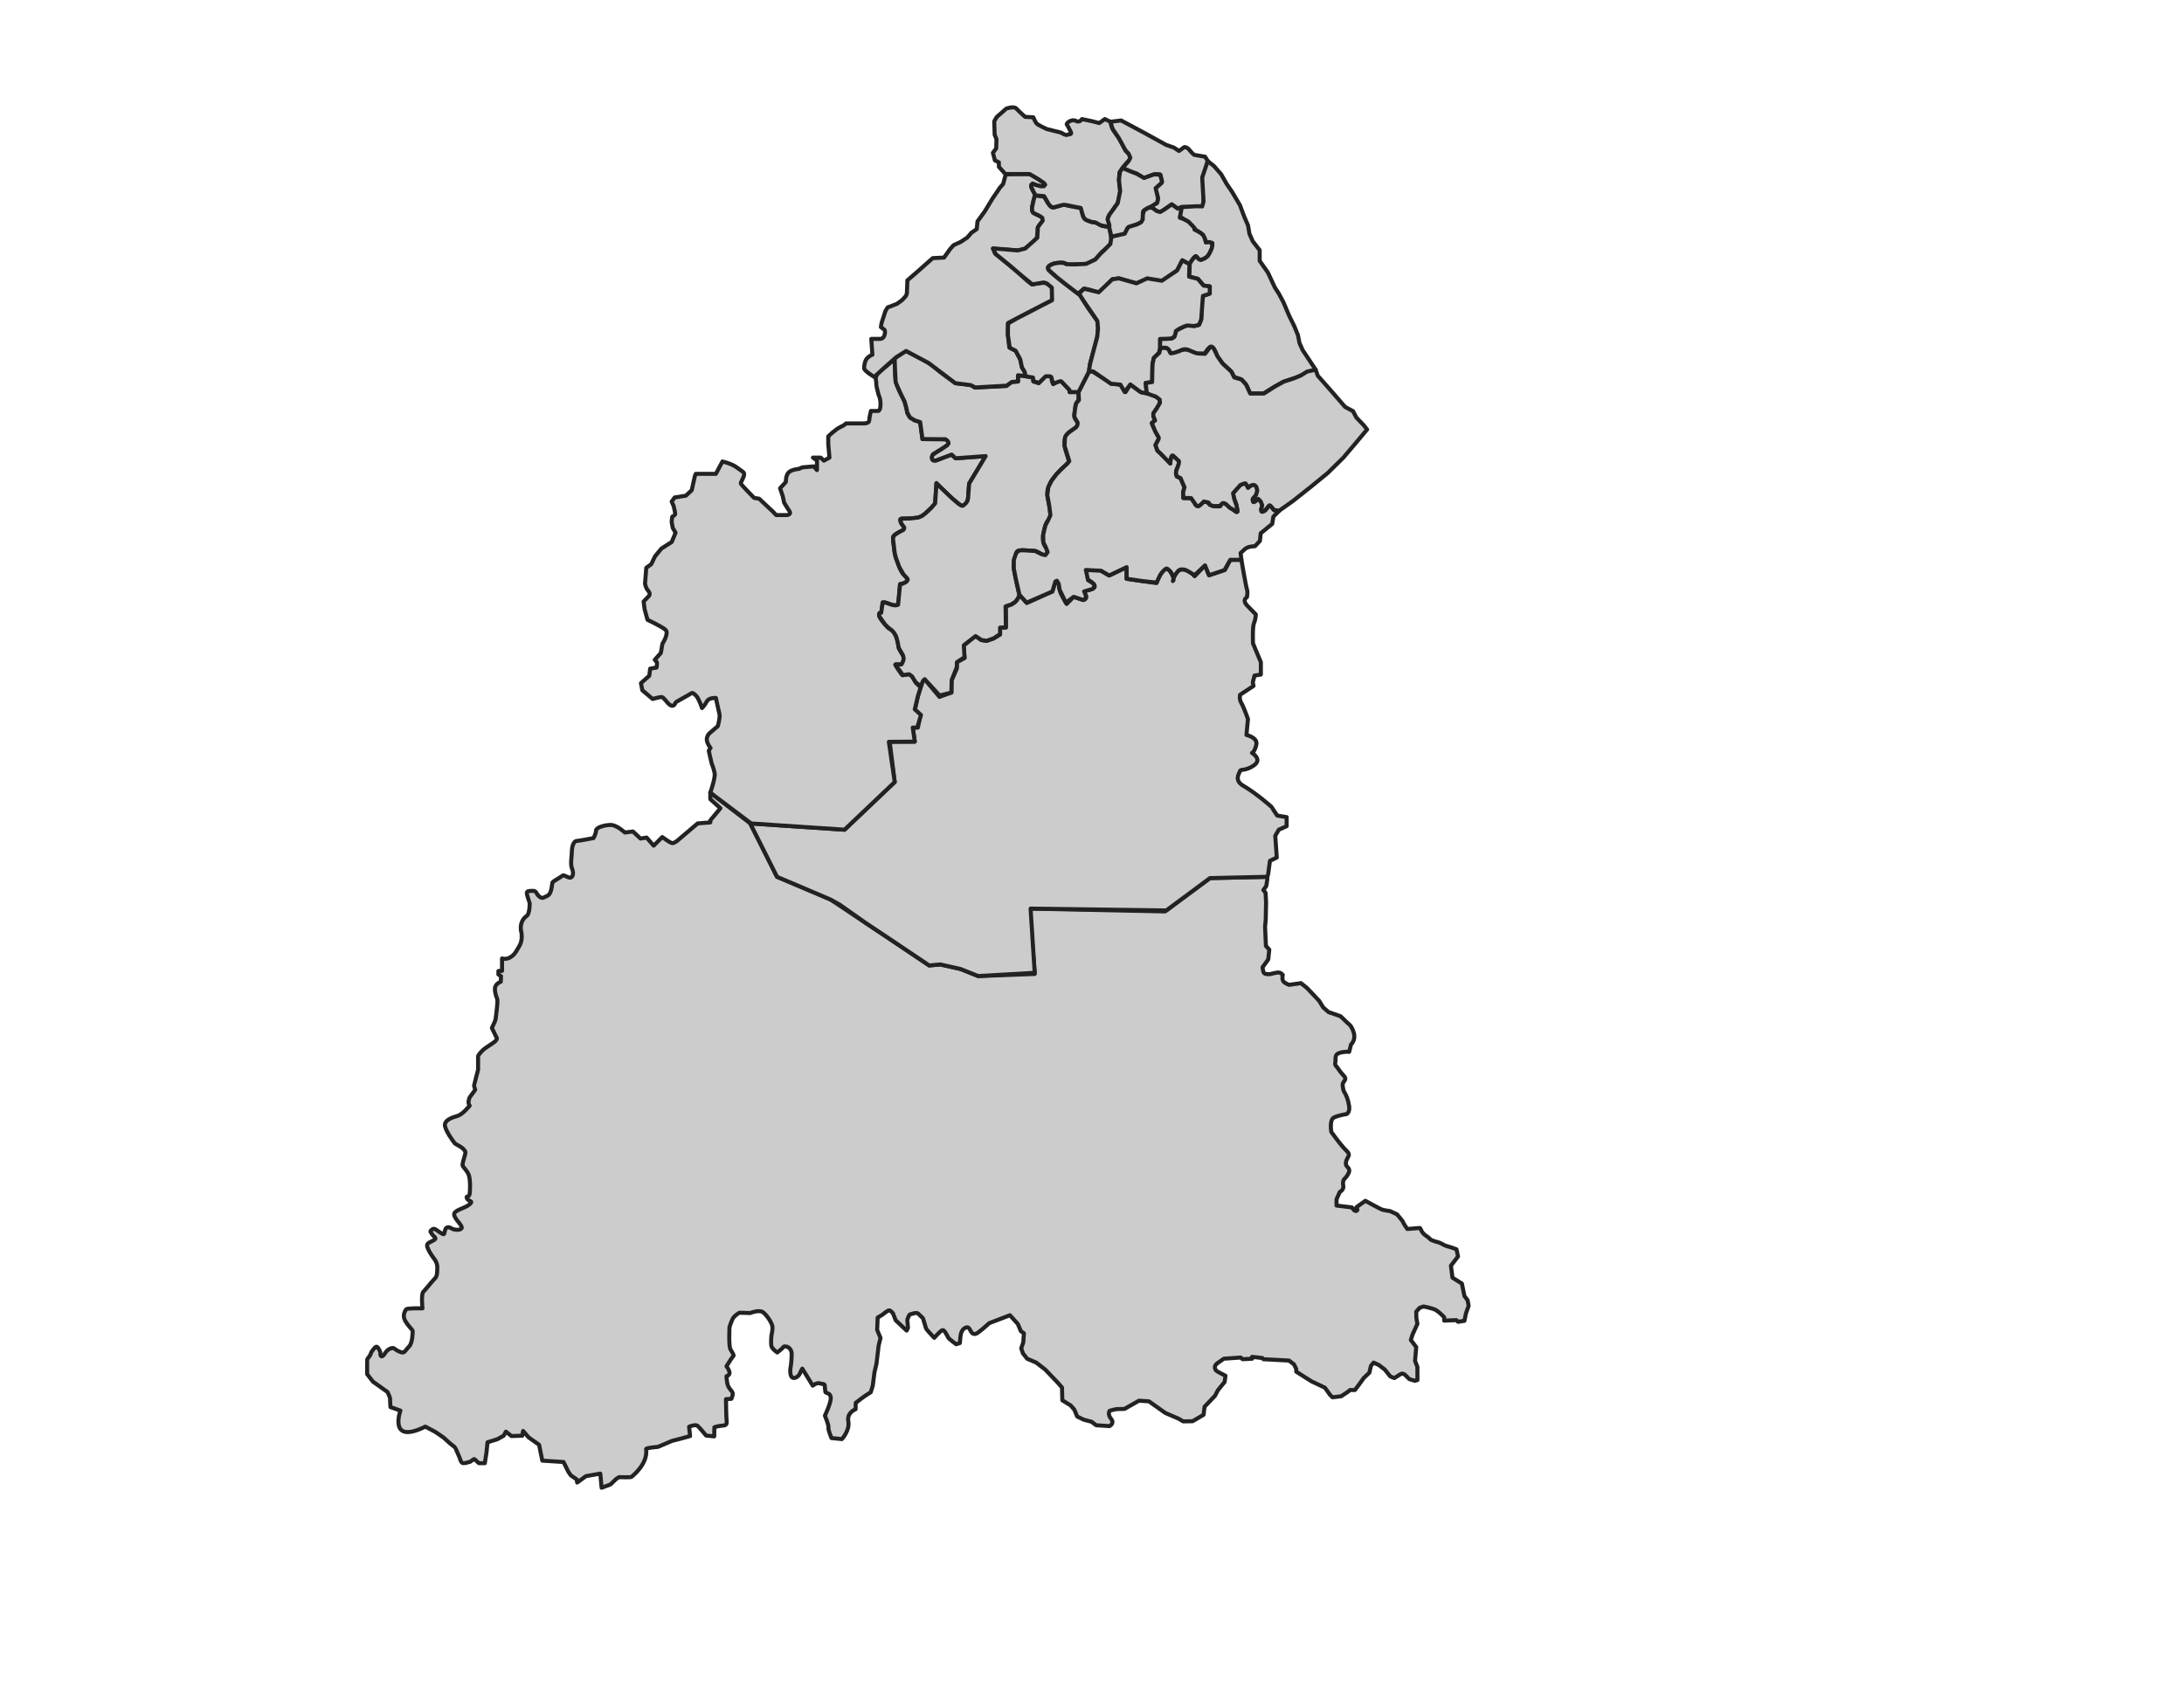<svg height="420" version="1.1" width="540" xmlns="http://www.w3.org/2000/svg" xmlns:xlink="http://www.w3.org/1999/xlink" style="overflow: hidden; position: relative; left: -0.6px; top: 0.8px;">
  <desc style="-webkit-tap-highlight-color: rgba(0, 0, 0, 0);">Created with Raphaël 2.2.0</desc>
  <defs style="-webkit-tap-highlight-color: rgba(0, 0, 0, 0);"></defs>
  <path
    fill="#cccccc"
    stroke="#222222"
    d="M313.354,216.828L299.17,217.146L288.052,225.388L254.575,224.685L255.851,240.851L241.873,241.373L237.498,239.623L232.498,238.498L229.748,238.748L220.623,232.623L205.248,222.373L192.123,216.826L185.498,203.623L175.625,196V197.625L178.125,199.875L175.625,202.875V203.375L172.5,203.625L167.5,207.875C167.5,207.875,166.75,208.5,166.25,208.5S163.75,207,163.75,207L161.625,209.125L159.875,207.125L158.375,207.375L156.5,205.625L154.5,205.875C154.5,205.875,152.5,204,151,204S147.375,204.625,147.375,205.375S146.75,207.25,146.75,207.25S143.05,207.961,142.564,207.961S141.442,208.857,141.405,210.393C141.368,211.926,140.993,213.684,141.405,214.694C141.817,215.704,141.77,216.639,141.214,216.975C140.658,217.311,139.461,216.225,139.125,216.526C138.789,216.826,136.657,217.985,136.582,218.247S136.432,221.015,135.385,221.5C134.338,221.985,134.114,222.323,133.328,221.688C132.542,221.052,132.692,220.266,131.72,220.303C130.748,220.34,130.262,220.302,130.262,220.865C130.262,221.427,130.972,223.259,130.972,223.371S130.972,225.987,130.262,226.475C129.552,226.961,128.281,228.268,128.953,230.774C128.953,230.774,129.214,232.606,128.467,233.84C127.72,235.074,127.383,235.973,126.261,236.684C125.139,237.393,124.129,237.02,124.129,237.02V240.085L123.232,240.122V240.982L123.867,241.377L123.83,242.777C123.83,242.777,122.409,243.261,122.372,244.46S122.82,246.63,122.97,247.189C123.12,247.75,122.542,252,122.542,252L122.37,252.583L121.625,254.208L122.75,256.542C122.75,256.542,123.167,256.917,122.292,257.625S120.209,258.958,119.459,259.625S118.209,261.125,118.209,261.125V264.541C118.209,264.541,117.209,268.333,117.209,268.458S117.501,269.5,117.501,269.5L116.126,271.375C116.126,271.375,115.501,272.707,116.126,273.416C116.126,273.416,114.418,275.583,113.126,275.958S110.043,276.916,110.001,278.166S112.251,282.583,112.543,282.833S115.376,284.082,115.043,285.291S114.293,287.833,114.376,288.208S115.543,289.541,115.918,290.583S116.293,294.458,116.085,295.375S115.085,295.542,115.46,296.375S117.252,296.875,116.043,297.875S112.126,299.251,112.293,300.417S114.543,303.167,114.126,303.75S112.251,304.167,111.584,303.75S110.208,303.333,110,304.375S109.834,305.375,108.959,304.875S107.417,303.501,106.834,304.042S106.334,304.432,106.834,305.216S108.334,306.166,107.001,306.833S105.084,307.542,106.168,309.5S108.168,311.792,108.126,313.625S107.959,315.75,107.334,316.375S105.251,318.875,104.667,319.458S104.459,323.541,104.459,323.541S100.625,323.457,100.417,323.791S99.417,325.208,100.167,326.583S102.042,328.832,102.042,329.166S102.001,332.124,101.167,332.958S100.167,334.374,99.625,334.458S97.75,333.749,97.458,333.458S95.916,333.511,95.333,334.464S94.25,335.708,94.083,335.125S94.25,334.708,93.791,333.833S93.083,332.875,92.708,333.25S91.708,334.417,91.666,334.792S90.833,336.001,90.791,336.167S90.791,339.833,90.791,339.833L92.208,341.666L95.833,344.25C95.833,344.25,96.5,345.707,96.458,345.916S96.541,347.958,96.541,347.958L99,348.833C99,348.833,95.917,357.376,105.167,352.792L107.709,354.144L109.667,355.5L111.334,357C111.334,357,112.626,357.958,112.626,358.083S113.709,360.542,113.751,360.75S114.001,361.791,114.543,361.833S116.293,361.458,116.293,361.458S117.251,360.708,117.335,360.833S118.418,361.836,118.418,361.836H119.876L120.293,359.125L120.543,356.666L122.96,355.916L124.543,355.041L125.085,354.041L125.668,354.5L126.46,355.125L129.127,355.041L129.335,353.875L130.71,355.458L133.293,357.291L134.085,361.208L139.335,361.542C139.335,361.542,140.418,363.749,140.502,363.916S141.169,364.875,141.169,364.875L142.586,365.833L142.711,366.625L144.878,365.041L148.42,364.416C148.42,364.416,148.628,366.333,148.628,366.625S148.753,367.917,148.753,367.917L150.961,367.083L152.336,365.75L153.044,365.292C153.044,365.292,155.919,365.375,156.086,365.25S160.28,362.048,159.753,358.333C159.711,358.041,162.711,357.791,162.711,357.791L166.128,356.333L168.545,355.708L170.628,355.125L170.378,352.833C170.378,352.833,171.961,352.125,172.503,352.625S174.586,355,174.586,355L176.586,355.208L176.628,352.958C176.628,352.958,177.42,352.666,178.295,352.583S179.795,352.5,179.67,351.5S179.5,346,179.5,346L180.833,345.917C180.833,345.917,181.416,344.749,181.041,344.208S180.374,343.459,180.041,342.792S179.624,340.333,179.624,340.333S180.457,340.126,180.374,339.417S179.624,337.875,179.624,337.875S179.832,337.583,180.249,336.875S181.291,335.375,181.374,335.25S181.124,334.499,180.624,333.708S180.374,328.167,180.374,328.167S180.916,326.375,181.416,325.75S182.833,324.625,182.833,324.625L185.5,324.708C185.5,324.708,187.75,323.749,188.75,324.583S190.792,327.084,190.958,327.917S190.75,330.167,190.75,330.167S190.5,332.376,190.792,333.042S192.167,334.458,192.167,334.458S193.417,333.542,193.667,333.125S195.833,332.958,195.75,335.083S195.5,337.959,195.417,338.542S195.375,340.292,195.917,340.667S197.5,340.375,197.792,339.625S198.375,338.458,198.375,338.458L200.958,342.667C200.958,342.667,201.875,341.874,202.625,342.083S203.917,342.208,203.917,342.583S204.042,343.958,204.084,344.25S205.334,344.375,205.417,345.625S203.959,350.083,203.959,350.083S204.959,352.458,204.834,353S205.584,355.625,205.584,355.625L208.167,355.875C208.167,355.875,210.167,353.708,209.75,351.5S211.542,348.5,211.542,348.5L211.584,346.917C211.584,346.917,212.001,346.583,213.001,345.833S215.293,344.292,215.293,344.292L215.793,342.667L216.21,339.375L216.71,337.25L217.252,332.708L217.71,330.875L216.877,328.875L217.002,325.833L218.169,325.125C218.169,325.125,219.502,324.001,219.877,324.042S220.794,324.792,220.794,324.792L221.461,326.5L224.169,329.042L224.502,328.375C224.502,328.375,224.335,326.667,224.335,326.5S224.752,325.084,225.002,325.042S226.585,324.458,227.002,324.833S228.211,326,228.211,326S228.876,328.209,228.96,328.5S231.002,330.833,231.002,330.833S232.626,328.957,233.085,328.916S234.251,330.416,234.46,330.791S236.419,332.416,236.419,332.416L237.335,332.125C237.335,332.125,237.419,330.291,237.669,329.583S238.252,328.583,238.502,328.458S239.376,327.875,239.835,328.833S240.794,330.292,241.877,329.5S244.586,327.208,244.586,327.208L249.711,325.25L251.669,327.417L252.419,329.208L253.169,329.708L253,332L252.5,333.417L252.916,334.666L253.958,336L256.208,336.958L258.416,338.666L261.416,341.791L262.583,343.125L262.666,346.291L264.708,347.541L265.625,348.583L266.333,350.291L267.958,351.083L269.875,351.583L271.041,352.458L274.333,352.666C274.333,352.666,275.625,351.999,274.75,350.916S274.249,349.125,274.291,348.958S276.083,348.458,276.083,348.458L278.042,348.416L281.625,346.375L284.083,346.541L288.125,349.416L291.417,350.833L292.542,351.5L294.875,351.458L297.583,349.875L297.833,347.875L300.417,345.167L301.125,343.792L302.792,341.75L303,340.208C303,340.208,300.833,339.125,300.708,338.958S299.874,337.875,301.041,337.083S302.583,336,302.583,336L306.75,335.708L307.25,336.125L309.583,336V335.541L312.125,335.833L312.375,336.125L318.708,336.458L319.958,337.416L320.5,338.541V339.208L324.25,341.583L327.583,343.166L328.875,344.958L329.458,345.541L331.583,345.291L333.25,344.208L333.791,343.75H335L336.041,342.375L337.208,340.75L338.583,339.458L338.958,337.791L339.625,336.958L340.958,337.583L342.417,338.708L343.75,340.375L344.75,340.791L346.125,339.916L346.666,339.666L347.291,339.875L348.458,341.041L349.791,341.458L350.458,341.291V338.041L349.875,336.541L350.166,333.125L348.833,331.375L349.25,330.042L350.458,327.375L350.208,326L350.166,324.375L351,323.417L351.958,323.083C351.958,323.083,354.25,323.5,355.083,324S357.083,325.75,357.083,325.75V326.583L360.083,326.458L360.5,326.875L362.083,326.625L362.458,324.792L363.125,322.917L362.875,321.542L362.083,320.5L361.458,317.417L359.125,315.958L358.75,313L360.5,310.708L360.125,308.958C360.125,308.958,358.916,308.458,357.916,308.208S356.292,307.376,355.875,307.292S354.041,306.749,353.791,306.583S353.375,306.083,352.75,305.708S351.582,304.667,351.541,304.5S351.083,303.667,351.083,303.667L347.958,303.917C347.958,303.917,346.958,302.501,346.958,302.292S345.417,300.292,345.417,300.292L343.708,299.5C343.708,299.5,342.166,299.292,341.708,299.125S337.583,296.958,337.583,296.958L335.375,298.542L335.625,299.166C335.625,299.166,335.584,299.5,335.167,299.458S334.25,298.583,334.25,298.583L330.458,298.125V296.583L331.25,294.791C331.25,294.791,332.333,294.25,332.125,293.208S332.292,291.666,332.292,291.666S332.958,291.042,333.375,290.25S333.624,289.042,333.083,288.5S332.749,287.082,333.291,286.166S333.334,285.042,332.25,283.875S329.166,279.916,329.166,279.916S328.666,276.958,329.791,276.375S332.958,275.5,332.958,275.5S333.791,275.083,333.583,273.583S332.917,270.958,332.5,270.25S332.167,269.626,332,268.667S332.458,267.417,332.625,266.875S331.874,265.791,331.083,264.583S330.001,263.584,330.167,262.667S329.874,260.792,331.208,260.375S333.583,260.125,333.583,260.125L334.041,258.292C334.041,258.292,335.291,257.249,334.708,255.333S333.334,253.166,333.042,252.833S331.417,251.291,331.417,251.291L328.5,250.291L327.167,249.125L326.167,247.5L324.792,246.041L323.167,244.333L321.667,243.125L318.75,243.541C318.75,243.541,317.749,243.208,317.333,242.708S317.167,241.083,317.167,241.083S316.624,240.375,315.833,240.5S314.25,240.834,314.125,240.875S312.834,241,312.542,240.625S312.167,239.208,312.167,239.208L313.583,237.25L313.833,234.833L313,233.917L312.791,229.167L312.958,227.417L313.041,223.083L312.916,220.792L312.375,220.083L313.083,219.125L313.333,217.542L313.354,216.828Z"
    stroke-width="1"
    stroke-linejoin="round"
    style="-webkit-tap-highlight-color: rgba(0, 0, 0, 0); stroke-linejoin: round;"></path>
  <path
    fill="#cccccc"
    stroke="#222222"
    d="M185.5,203.625L208.816,205.178L221.221,193.397L219.971,183.402H226.178L225.682,179.921H226.949L227.557,176.886L226.177,175.636L226.948,172.157L228.092,168.498L228.627,167.962L232.286,172.335L235.23,171.264V168.341L236.562,165.376V163.77L238.497,162.741L238.168,159.694L240.557,157.676L241.215,157.305L242.574,158.252L243.849,158.499L245.578,157.922L247.266,156.934V155.205H248.706V149.893C248.706,149.893,250.889,149.605,251.671,147.957S252,147.01,252,147.01L253.895,149.11L260.196,146.269L260.936,143.798C260.936,143.798,261.678,143.016,261.801,144.704S262.706,147.545,262.871,147.874S263.734,149.356,263.734,149.356L265.463,147.585L267.812,148.367C267.812,148.367,268.921,148.161,268.47,147.296C268.017,146.431,268.017,146.061,268.017,146.061S272.052,145.856,270.2,144.208S268.842,144.166,268.842,144.166L268.471,140.955H271.934L274.247,142.311L278.56,140.248V143.123L285.935,144.186C285.935,144.186,287.748,139.061,289.248,141.186S289.998,143.686,289.998,143.686S290.561,140.811,292.311,140.811S295.374,142.499,295.374,142.499L297.937,139.811L298.937,142.249L302.875,140.936L304.188,138.436H306.938C306.938,138.436,308.063,145.061,308.313,145.749S308.313,147.687,308.313,147.687S306.973,148.312,308.424,149.812S310.5,151.937,310.5,151.937S310.5,153.062,310.062,154.062C309.624,155.062,309.812,159.125,309.812,159.125L311.75,163.75V166.813L310.187,167.063L309.749,168.751L309.937,169.626L306.624,171.809C306.624,171.809,306.311,172.814,306.937,173.876C307.562,174.938,308.562,177.814,308.562,177.814L308.187,181.752C308.187,181.752,311.062,182.377,310.625,184.19S309.562,186.19,309.562,186.19S312.187,187.753,310.062,189.253S306.749,190.128,306.624,190.628S304.936,192.941,307.499,194.378S314.499,199.503,314.562,199.753C314.625,200.003,315.812,201.691,315.812,201.691L318.125,202.066V204.316L316.187,205.181L315.312,206.691L315.687,212.066L314,212.875L313.562,216.125L313.353,216.828L299.168,217.146L288.375,225.148L254.813,224.691L255.828,240.566L241.873,241.375L237.498,239.625L232.498,238.5L229.748,238.75L221.432,233.168L214.082,228.266L207.525,223.655L205.384,222.467L196.308,218.599L192.122,216.829L188.791,210.19L186.042,204.711L185.5,203.625Z"
    stroke-width="1"
    stroke-linejoin="round"
    style="-webkit-tap-highlight-color: rgba(0, 0, 0, 0); stroke-linejoin: round;"></path>
  <path
    fill="#cccccc"
    stroke="#222222"
    d="M175.625,196C175.625,196,176.914,192.393,176.694,191.206C176.474,190.019,176.08,189.185,175.948,188.747C175.816,188.309,175.245,185.63,175.245,185.63L175.684,184.972C175.684,184.972,174.85,183.962,174.762,182.996C174.674,182.03,175.421,181.328,175.421,181.328L177.484,179.572C177.484,179.572,178.099,177.421,177.88,176.543C177.661,175.665,177.002,172.591,177.002,172.591S175.231,172.503,174.755,173.469C174.279,174.435,173.577,175.094,173.577,175.094S172.787,172.723,172.128,172.065C171.469,171.407,171.206,171.231,170.855,171.494C170.504,171.757,167.123,173.557,167.035,173.733C166.947,173.909,166.64,174.919,165.762,174.392C164.884,173.865,164.137,172.372,163.567,172.372C162.997,172.372,161.372,172.855,161.372,172.855L158.826,170.704L158.474,168.948L160.538,167.104L160.757,165.348L162.338,165.084C162.338,165.084,162.601,163.811,162.294,163.591C161.987,163.371,161.899,163.152,161.899,163.152L163.392,161.484L163.787,159.201C163.787,159.201,165.499,156.566,164.534,155.732C163.569,154.898,160.099,153.274,160.099,153.274L159.397,150.727L159.133,148.751L160.231,147.609C160.231,147.609,161.065,146.995,160.319,146.16S159.485,144.316,159.485,144.316L159.793,140.408L161.022,139.53L161.944,137.598L163.525,135.666L166.071,134.041L167.037,131.758L166.335,130.529L166.071,129.08C166.071,129.08,166.159,127.675,166.291,127.675S166.949,127.367,166.949,127.06S166.554,125.128,166.554,125.128L166.071,124.03L166.818,123.02L169.584,122.581L171.033,121.22L171.779,117.839L172.022,117.183H173.861H175.455H177L178.625,114.123C178.625,114.123,180.958,114.623,182.333,115.706S184.125,116.706,183.958,117.539S183.083,119.289,183.166,119.581S186.458,123.123,186.458,123.123L187.708,123.331L188.416,123.998L191.083,126.498L191.916,127.373H194.666C194.666,127.373,195.749,127.165,195.208,126.415S193.875,124.29,193.875,124.29L193.542,122.707L192.875,120.749L194.292,119.207C194.292,119.207,194.25,117.374,195.125,116.707S197.5,115.957,197.5,115.957L198.375,115.582L201.208,115.332L202,116.25V113.875L201,113.167H202.917L203.709,113.917L205.084,113.167L204.792,109.792V107.917C204.792,107.917,206.5,106.209,207.75,105.625S209.167,104.708,209.167,104.708H213.667C213.667,104.708,214.917,104.708,214.917,104S215.334,101.625,215.334,101.625H217.167C217.167,101.625,217.709,101.542,217.709,99.958S217.251,97.708,217.251,97.708S216.626,95.375,216.668,95.083S216.501,93.375,216.501,93.375L217.001,92.292L221.209,88.834C221.209,88.834,221.376,94.126,221.459,94.459S222.334,96.626,222.334,96.626L223.667,99.293C223.667,99.293,224.334,101.626,224.292,101.876S225,103.25,225,103.25L226.18,103.958L227.5,104.291L228.083,108.583L233.833,108.625C233.833,108.625,235.083,109.417,234.25,110.083S230.708,112.333,230.708,112.333L230.458,112.875C230.458,112.875,230.083,114.5,232,113.667S235.292,112.417,235.292,112.417L236.292,113.334L243.708,112.792L239.625,119.584L239.334,123.459C239.334,123.459,238.875,125.167,237.875,125.084S231.542,119.459,231.542,119.459L231.209,124.584C231.209,124.584,228.916,127.167,227.625,127.792S222.75,128.167,222.667,128.292S222.459,128.959,223.042,129.709S224,130.792,222.917,131.292S220.792,132.417,220.792,132.959S221.167,137.209,221.5,137.917S222.417,140.917,223.25,141.875S224.917,143.292,223.958,143.958S222.541,144.25,222.541,144.458S222.124,149.5,222.124,149.5S221.582,150.042,220.082,149.417S218.249,148.959,218.249,148.959L217.957,151.542C217.957,151.542,216.915,151.459,217.54,152.667S219.456,155.042,219.623,155.292S220.79,155.584,221.456,157.167S222.164,159.917,222.206,160.209S223.373,162.209,223.373,162.209S223.581,163.834,223.081,164.209S221.331,164.126,221.373,164.376S222.956,166.876,223.081,166.959S224.456,166.542,224.998,166.792S226.082,168.25,226.415,168.75S227.644,169.924,227.644,169.924L226.947,172.156L226.176,175.403L227.713,176.807L226.788,179.92H225.68L226.176,183.401L219.769,183.449L221.219,193.396L208.814,205.176L185.739,203.64L177.327,197.314L175.625,196Z"
    stroke-width="1"
    stroke-linejoin="round"
    style="-webkit-tap-highlight-color: rgba(0, 0, 0, 0); stroke-linejoin: round;"></path>
  <path
    fill="#cccccc"
    stroke="#222222"
    d="M221.238,88.58L223.91,86.739C223.91,86.739,229.551,89.411,231.096,90.837C232.639,92.263,235.786,94.4,235.786,94.4L236.202,94.756L239.943,95.172L241.011,95.825L248.79,95.469L250.037,94.459L251.699,94.34V92.796L255.5,93.212V94.34L256.808,94.756C256.808,94.756,258.234,93.152,258.412,93.093C258.59,93.034,260.016,92.737,260.016,93.568S260.432,94.993,260.432,94.993S261.916,93.865,262.452,94.34C262.987,94.815,264.472,96.478,264.472,96.478V96.953H266.668V98.973C266.668,98.973,265.897,99.686,265.897,100.577C265.897,101.468,265.245,102.893,265.957,103.784C266.669,104.675,266.61,104.794,266.194,105.506S263.758,106.753,263.342,108.297S263.461,111.326,263.461,111.326S264.232,113.701,264.232,113.879C264.232,114.057,264.885,113.761,263.461,115.067S258.354,119.581,259.007,122.847C259.66,126.113,259.66,126.35,259.66,126.529C259.66,126.708,260.017,127.776,259.126,128.726C258.234,129.676,257.938,132.349,257.879,132.586C257.82,132.823,257.76,134.309,258.473,135.2C259.186,136.091,259.245,137.04,258.473,137.278C257.702,137.516,256.692,136.15,255.446,136.209C254.198,136.268,251.764,135.675,251.348,136.565S250.576,139.475,250.634,140.306C250.694,141.137,251.813,146.185,251.813,146.185L252.004,147.01L251.973,147.31L251.645,148.021L251.004,148.847L250.024,149.486L248.84,149.87L248.625,149.969L248.71,155.125L247.27,155.204V156.812L245.723,157.838L243.953,158.464L242.697,158.275L241.216,157.304L238.313,159.572L238.477,162.532L236.6,163.75L236.565,165L235.309,168.173L235.233,171.263L232.334,172L228.628,167.961L228.191,168.399L227.71,169.722L226.417,168.75L225.516,167.28L224.787,166.735L223.258,166.951L221.377,164.375L221.62,164.299L222.883,164.306C222.883,164.306,223.459,163.459,223.418,162.834S223.193,161.925,223.193,161.925L222.211,160.208C222.211,160.208,221.846,157.774,221.398,157.029C220.95,156.284,220.566,155.826,220.173,155.618S218.809,154.395,218.809,154.395L217.466,152.497C217.466,152.497,217.035,151.304,217.878,151.542L218.245,149.028C218.245,149.028,218.62,148.918,219.01,149.036C219.4,149.154,220.506,149.568,220.506,149.568L221.394,149.715L222.054,149.553L222.541,144.541C222.541,144.541,223.812,144.203,224.21,143.747S224.392,143.158,224.235,142.957C224.078,142.756,223.343,141.974,223.343,141.974L222.364,140.246L221.504,137.915L221.235,136.82L220.823,133.438L220.832,132.774L221.234,132.278L222.041,131.736L223.382,131.024C223.382,131.024,223.694,130.638,223.543,130.397C223.392,130.156,222.861,129.439,222.861,129.439L222.606,128.521C222.606,128.521,222.694,128.261,222.943,128.255C223.192,128.249,225.004,128.217,225.004,128.217L227.058,127.984L227.988,127.585L228.761,127.002L230.142,125.717L231.22,124.476L231.538,119.583L233.444,121.37L235.397,123.231L237.028,124.611C237.028,124.611,237.737,125.141,238.004,125.08S239.025,124.305,239.161,123.943C239.298,123.581,239.35,123.286,239.35,123.286L239.627,119.581L243.71,112.789L236.294,113.331L235.294,112.414L231.486,113.845C231.486,113.845,231.048,113.953,230.745,113.822C230.441,113.691,230.539,113.627,230.435,113.267C230.331,112.907,230.661,112.437,230.661,112.437L231.609,111.795L232.773,111.079L234.197,110.122L234.527,109.668C234.527,109.668,234.517,109.236,234.275,109.003C234.034,108.77,233.736,108.621,233.736,108.621L228.085,108.58L227.516,104.383L226.182,103.955L225,103.25L224.311,102.006L224.159,101.134L223.696,99.39L223.424,98.802L222.68,97.315L221.798,95.35L221.46,94.458L221.3,91.437L221.224,89.279L221.238,88.58Z"
    stroke-width="1"
    stroke-linejoin="round"
    style="-webkit-tap-highlight-color: rgba(0, 0, 0, 0); stroke-linejoin: round;"></path>
  <path
    fill="#cccccc"
    stroke="#222222"
    d="M266.667,96.953L268.082,94.176L269.253,91.88H270.145L274.173,94.417L274.688,94.879L277.032,95.113L278.297,96.953L279.469,95.066L282.045,96.953L283.732,97.221C283.732,97.221,285.748,97.924,286.123,98.299S287.059,98.627,286.73,99.657C286.402,100.687,285.326,101.765,285.185,102.515C285.043,103.265,285.701,103.921,285.701,103.921S284.904,104.437,284.81,104.624S285.607,106.404,285.607,106.591S286.637,108.137,286.545,108.418C286.452,108.699,285.701,110.058,285.701,110.058L286.123,111.369L288.561,113.665L289.358,114.508C289.358,114.508,289.403,112.119,290.153,112.728S291.559,114.086,291.559,114.086S291.512,114.882,290.996,115.96S290.996,117.834,290.996,117.834L291.886,118.209L292.87,120.505L292.543,121.675L292.59,123.175H294.511C294.511,123.175,295.307,124.158,295.448,124.533C295.59,124.908,296.106,125.471,296.526,125.002C296.948,124.533,297.417,124.065,297.417,124.065S298.26,123.784,298.963,124.627C299.666,125.47,301.728,125.18,301.728,125.18S301.961,124.392,302.525,124.392C303.088,124.392,304.023,125.517,304.023,125.517L305.291,126.266C305.291,126.266,306.039,127.157,305.898,125.891C305.758,124.625,305.291,123.783,305.291,123.783L304.822,122.05C304.822,122.05,306.367,120.083,306.695,119.942S307.867,119.239,308.148,119.754C308.428,120.269,308.57,120.644,308.57,120.644S309.882,119.285,310.396,119.988C310.912,120.691,311.052,121.675,310.677,122.378S309.505,123.081,309.786,123.924C310.067,124.767,310.768,123.174,311.285,123.549C311.801,123.924,312.129,124.627,312.129,124.814S311.427,126.641,312.129,126.571C312.831,126.501,313.487,125.376,313.487,125.376S314.004,124.438,314.378,125.235C314.752,126.032,315.08,126.172,315.08,126.172L316.392,126.219L314.847,127.764L314.566,129.544L312.223,131.465L311.708,131.886L311.52,133.76L310.3,135.072C310.3,135.072,308.569,135.072,307.819,135.775S306.741,136.759,306.741,136.759L306.942,138.438H304.192L302.757,140.979L298.942,142.251L297.942,139.813L295.356,142.251C295.356,142.251,293.371,140.922,292.843,140.868C292.317,140.814,291.774,140.693,291.304,141.196C290.835,141.699,290.121,142.813,290.121,142.813S289.775,141.648,289.254,141.189S288.604,140.391,288.115,140.756C287.628,141.121,287.045,141.84,286.818,142.262C286.59,142.684,285.982,144.073,285.982,144.073L282.586,143.705L278.565,143.125V140.25L274.252,142.313L272.249,141.139L268.478,140.957L269.023,143.472C269.023,143.472,270.373,144.256,270.521,144.551C270.67,144.846,270.451,145.556,269.943,145.707C269.437,145.858,268.056,146.253,268.056,146.253L268.544,147.453L268.237,148.209L267.817,148.369L265.469,147.587L263.546,149.037L261.991,145.829L261.765,144.369L261.326,143.619L260.939,143.799L260.198,146.27L253.832,149.038L252.068,147.083L251.14,143.062L250.671,140.613V138.44L251.249,136.803L251.812,136.195L252.709,136.072L253.735,136.116L255.006,136.208L255.916,136.252L257.565,137.064L258.469,137.278L259.022,136.532L258.596,135.368L257.989,134.178L257.926,132.287L258.475,129.934L259.122,128.725L259.717,127.402L259.428,125.023L258.949,122.427L259.217,120.458L260.027,118.839L261.216,117.281L262.521,115.934L263.953,114.597L264.381,114.036L263.235,110.307C263.235,110.307,263.246,109.371,263.298,108.497C263.351,107.623,264.267,106.948,264.562,106.74S266.097,105.639,266.097,105.639L266.394,105.139L266.452,104.526L265.681,103.175L265.625,102.76L265.76,101.572L265.898,100.577L266.109,99.744L266.771,98.924L266.667,96.953Z"
    stroke-width="1"
    stroke-linejoin="round"
    style="-webkit-tap-highlight-color: rgba(0, 0, 0, 0); stroke-linejoin: round;"></path>
  <path
    fill="#cccccc"
    stroke="#222222"
    d="M216.182,93.215C216.182,93.215,213.652,91.744,213.652,91.052C213.652,90.36,213.847,89.041,214.539,88.435S215.707,87.721,215.707,87.721L215.425,83.807H217.653C217.653,83.807,218.388,83.828,218.691,82.898C218.994,81.968,218.691,81.558,218.691,81.558L217.804,80.888L217.977,79.85L218.928,76.91L219.469,76.023L221.782,75.136L223.08,74.185L223.988,73.19L224.226,72.586L224.356,69.321L226.864,67.159L230.302,64.11L230.648,63.829L233.417,63.699L234.938,61.562L235.783,60.624L237.563,59.811L239.158,58.748L240.188,57.56L241.501,56.654L241.689,54.748L243.502,52.248L245.408,49.092L247.283,46.342L248.033,45.498L248.564,43.498L248.767,43.123L251.125,43.029H252.953H254.561C254.561,43.029,258.124,44.998,258.374,45.529C258.624,46.06,258.249,46.092,257.344,46.06C256.438,46.028,255.344,45.247,255.031,45.654C254.718,46.061,255.469,47.373,255.781,47.81S255.561,49.529,255.561,49.529L255.217,51.092C255.217,51.092,254.998,52.217,255.498,52.623C255.998,53.029,258.123,53.561,257.873,54.404C257.623,55.247,256.467,55.904,256.56,56.592C256.653,57.28,256.404,58.061,256.404,58.623S253.404,61.529,253.404,61.529L251.748,61.935L245.56,61.529L246.029,62.685L251.592,67.216L254.061,69.497L255.156,70.341C255.156,70.341,258.031,69.653,258.844,70.091C259.657,70.529,260.124,71.185,260.124,71.185V74.248L249.249,79.873L249.186,82.686L249.561,85.936L251.124,86.738L252.249,88.832L252.687,90.874L253.312,91.879L253.564,92.999L251.702,92.795V94.339L250.187,94.447L248.911,95.372L241.119,95.819L240.079,95.253L236.203,94.755L229.601,89.766L224.037,86.798L221.598,88.331L218.551,91.016L216.182,93.215Z"
    stroke-width="1"
    stroke-linejoin="round"
    style="-webkit-tap-highlight-color: rgba(0, 0, 0, 0); stroke-linejoin: round;"></path>
  <path
    fill="#cccccc"
    stroke="#222222"
    d="M255.877,48.297L258.229,48.672C258.229,48.672,259.442,51.067,260.125,51.28C260.809,51.493,262.619,50.402,263.497,50.695S267.302,51.44,267.302,51.44S267.649,53.303,267.968,53.835C268.287,54.367,268.819,54.526,269.645,54.819C270.469,55.112,270.908,54.843,271.75,55.468S274.219,56.062,274.219,56.062S274.969,59.218,274.782,59.906C274.595,60.594,272.469,62.312,272.469,62.312L270.813,64.187L268.75,65.25C268.75,65.25,264.219,65.469,263.906,65.469C263.593,65.469,263.75,64.875,261.906,64.969C260.062,65.063,258.625,65.876,259.25,66.709S264.042,70.709,264.042,70.709L267.042,73.001L269.125,76.293L271.333,79.376L271.5,81.209L271.291,83.334L269.5,90.084L269.253,91.881L266.672,96.944L264.47,96.954L264.421,96.424L262.4,94.308C262.4,94.308,262.093,94.235,261.921,94.329C261.749,94.423,260.53,94.813,260.53,94.813L260.371,94.897L259.972,93.341C259.972,93.341,259.913,93.15,259.689,93.084C259.465,93.018,258.558,93.058,258.558,93.058L256.859,94.703L255.504,94.235L255.406,93.36L253.634,93.083L253.315,91.881L252.69,90.876L252.252,88.834L251.127,86.74L249.659,85.987L249.202,82.797L249.249,79.989L251.604,78.659L258.833,74.919L260.126,74.251L260.062,71.105L258.845,70.094L258.087,69.851L255.246,70.324L252.743,68.281L249.686,65.666L247.899,64.21L246.186,62.815L245.499,61.418L251.641,61.932L253.504,61.455L256.479,58.793L256.582,57L256.611,56.259L256.904,55.78L257.82,54.557L257.72,53.877L257.09,53.419L256.28,53.032L255.665,52.736L255.356,52.465L255.192,51.99L255.182,51.343L255.311,50.665L255.559,49.534L255.877,48.297Z"
    stroke-width="1"
    stroke-linejoin="round"
    style="-webkit-tap-highlight-color: rgba(0, 0, 0, 0); stroke-linejoin: round;"></path>
  <path
    fill="#cccccc"
    stroke="#222222"
    d="M248.57,43.031L246.978,41.25V40.152L245.99,39.658L245.5,37.791L246.318,36.693L246.374,34.387L245.936,33.344L245.827,29.995L246.431,28.952L248.792,26.866C248.792,26.866,250.658,26.152,251.317,26.866C251.975,27.58,253.459,28.898,253.459,28.898L255.49,29.008C255.49,29.008,255.928,30.051,256.259,30.49C256.589,30.929,258.839,31.917,258.839,31.917L262.353,32.795C262.353,32.795,263.505,33.564,263.89,33.344C264.275,33.124,265.154,33.344,264.769,32.63S264.056,31.148,263.781,30.818C263.508,30.488,264.99,29.336,265.978,29.884C266.965,30.432,267.515,29.445,267.515,29.445L270.094,29.994L271.796,30.433L273.169,29.445L274.541,30.104L274.813,31.147C274.813,31.147,274.761,31.586,275.969,33.178C277.177,34.77,278.33,37.296,278.33,37.296S280.252,38.723,279.1,39.767C277.946,40.811,276.793,42.677,276.793,42.677L276.662,44.589C276.662,44.589,276.9,46.661,276.962,47.142S276.361,50.236,276.361,50.236S275.67,51.077,275.099,52.009C274.527,52.941,273.659,53.451,274.047,54.683C274.437,55.915,274.234,56.126,274.234,56.126L272.197,55.715C272.197,55.715,271.232,55.256,271.015,55.087C270.797,54.918,270.021,54.922,270.021,54.922L268.588,54.401L268.369,54.265L267.897,53.699L267.6,52.787L267.21,51.425L263.354,50.661L262.754,50.682L261.048,51.139L260.436,51.303L259.817,51.081L259.266,50.424L258.153,48.5L256.098,48.333L255.643,47.611L255.026,46.331L254.977,45.767L255.34,45.375L256.128,45.755L257.34,46.063L258.1,46.052L258.423,45.671L258.165,45.3L256.855,44.382L255.488,43.561L254.558,43.033H252.37H249.275H248.568V43.031Z"
    stroke-width="1"
    stroke-linejoin="round"
    style="-webkit-tap-highlight-color: rgba(0, 0, 0, 0); stroke-linejoin: round;"></path>
  <path
    fill="#cccccc"
    stroke="#222222"
    d="M279.875,42.542L277.559,41.554L279.1,39.768L279.467,39L279.071,38.042L278.243,37.107L276.604,34.101L275.118,31.916L274.541,30.105L277.209,29.791L282.96,32.874L288.335,35.832L290.252,36.499L291.502,37.332L292.835,36.374C292.835,36.374,293.46,36.291,294.085,37.082S295.252,38.29,295.252,38.29L297.96,38.748L298.627,39.831L297.46,43.914L297.5,44.5V46L297.583,48.583V50.125L297.666,50.708L297.625,51.208H292.208L291.166,51.583L289.708,50.541L287.333,52.208C287.333,52.208,286.959,52.708,286.042,52.208S284.542,51.041,284.542,51.041L286.042,50.249C286.042,50.249,286.458,49.291,286.208,48.499S285.625,46.624,285.625,46.624L286.917,45.457C286.917,45.457,287.375,45.249,287.25,44.665S286.917,43.207,286.917,43.207S285.874,42.874,285.083,43.207S282.792,44.04,282.792,44.04L281.042,42.957L279.875,42.542Z"
    stroke-width="1"
    stroke-linejoin="round"
    style="-webkit-tap-highlight-color: rgba(0, 0, 0, 0); stroke-linejoin: round;"></path>
  <path
    fill="#cccccc"
    stroke="#222222"
    d="M274.813,58.547L274.29,56.366V55.667L273.84,54.177L274.326,53.065L275.05,52.089L276.363,50.236L276.967,47.247L276.71,44.983L276.694,44.152L276.913,42.491L277.559,41.553L279.535,42.395L281.044,42.958L282.869,44.017L285.315,43.133L286.827,43.183L287.252,44.667C287.252,44.667,287.36,45.065,287.252,45.166S285.733,46.529,285.733,46.529S286.061,48.01,286.145,48.297C286.231,48.584,286.333,49.064,286.264,49.414S286.084,50.14,286.084,50.14L284.588,51.092C284.588,51.092,282.625,51.892,282.594,52.43C282.563,52.968,282.594,54.343,282.5,54.562S282.531,54.812,281.375,55.375S278.906,55.938,278.656,56.656C278.406,57.374,277.968,58,277.968,58L274.813,58.547Z"
    stroke-width="1"
    stroke-linejoin="round"
    style="-webkit-tap-highlight-color: rgba(0, 0, 0, 0); stroke-linejoin: round;"></path>
  <path
    fill="#cccccc"
    stroke="#222222"
    d="M292.208,51.208L291.734,53.862C291.734,53.862,293.601,54.226,294.784,55.637C295.967,57.048,295.33,56.775,295.33,56.775S296.695,57.367,297.333,57.913C297.97,58.459,298.152,59.915,298.152,59.915S299.654,59.505,299.745,60.507S299.007,62.737,298.625,63.329C298.243,63.921,296.695,64.376,296.695,64.376S295.927,63.693,295.743,63.375S294.511,64.649,294.511,64.649L294.102,65.332L292.328,64.376L291.053,66.879L287.3,69.61L283.494,69.064L280.991,70.065L278.669,69.423L276.666,68.836L275.027,69.064L272.023,72.296C272.023,72.296,271.386,72.341,270.294,71.932C269.202,71.523,268.018,71.386,268.018,71.386L266.553,72.624L263.334,70.162L261.366,68.604L259.271,66.733L259.138,66.116L259.437,65.718L260.494,65.201L261.907,64.967L262.999,65.015L263.686,65.341L265.645,65.395L268.522,65.26L270.815,64.186L272.039,62.801L273.298,61.603L274.542,60.329L274.813,58.546L278.108,57.787L278.659,56.656L279.036,56.127L281.085,55.505L282.129,54.983L282.544,54.313L282.581,53.042L282.87,52.04L284.016,51.352L284.889,51.383L286.043,52.209L286.868,52.426L287.962,51.768L289.709,50.541L290.777,51.304L291.167,51.583L292.208,51.208Z"
    stroke-width="1"
    stroke-linejoin="round"
    style="-webkit-tap-highlight-color: rgba(0, 0, 0, 0); stroke-linejoin: round;"></path>
  <path
    fill="#cccccc"
    stroke="#222222"
    d="M325.302,91.428L322.074,86.551L321.303,84.832L320.917,82.867L320.004,80.621L318.741,78.06L317.334,74.749L316.209,72.624L315.209,71.082L313.501,67.415L311.459,64.498V61.873L309.751,59.665L308.918,57.79L308.584,55.748L307.626,53.54L306.584,50.748L304.667,47.498L303.251,45.415L301.959,43.123L300.209,41.109L298.625,39.831L297.251,43.873L297.583,49.831L297.251,51.039L295.876,51L292.208,51.208L291.782,53.596L292.734,54.187L293.83,54.779L295.297,56.301L295.501,56.735L296.777,57.522L297.491,58.085L298,59.189L298.152,59.916L299.033,59.854L299.752,60.083V60.666L299.609,61.451L299.126,62.522L298.625,63.33L297.891,63.898L296.911,64.308L296.399,64.1L295.745,63.375L295.233,63.686L294.553,64.589L294.178,65.205L294.001,68.416L296.167,68.958L297.126,70.041L297.584,70.624L299.126,70.832L298.876,72.624L297.251,73.249L297.001,78.999L296.459,80.332L295.25,80.624C295.25,80.624,293.625,80.186,292.75,80.749S290.375,81.499,290.5,82.624S289.187,83.749,289.187,83.749L286.812,83.812V85.375V86.188C286.812,86.188,288.125,85.688,288.75,86.251S289.438,87.626,289.438,87.626S290.938,87.167,291.813,86.74C292.688,86.313,293.063,86.167,294.251,86.74C295.439,87.313,296.064,87.501,296.064,87.501L297.877,87.438C297.877,87.438,299.068,85.25,299.754,85.813S300.938,88,300.938,88L302.313,89.938L304.438,91.881L305.188,93.251L306.938,93.814L308.126,95.127L308.689,96.377L309.064,97.315H312.439L314.189,96.19L317.252,94.44L320.69,93.315L323.065,92.19L325.302,91.428Z"
    stroke-width="1"
    stroke-linejoin="round"
    style="-webkit-tap-highlight-color: rgba(0, 0, 0, 0); stroke-linejoin: round;"></path>
  <path
    fill="#cccccc"
    stroke="#222222"
    d="M266.799,72.625L268.018,71.387L271.653,72.278L275.028,69.066L276.667,68.838L280.992,70.067L283.656,68.838L287.258,69.425L291.054,66.88L292.328,64.377L294.102,65.333L294.001,68.416L296.167,68.958L297.584,70.625L299.126,70.833V72.625L297.43,73.181L297.001,79L296.459,80.333L295.25,80.625L293.514,80.493L292.75,80.75L291.459,81.372L290.719,81.888L290.688,82.341L290.335,83.292L289.654,83.688L288.708,83.765L286.812,83.815V86.097L286.597,87.173L285.251,88.559L284.94,90.173C284.94,90.173,284.899,93.587,284.877,93.649S284.959,94.477,284.959,94.477L283.283,94.705L283.525,97.315L282.039,96.956L279.463,95.069L278.09,96.956L277.027,95.116L274.683,94.882L270.339,91.883L269.271,91.72L269.452,90.411L269.551,89.883L270.252,87.239L271.023,84.336L271.289,83.336L271.498,81.211L271.331,79.378L267.894,74.353L267.156,73.186L266.799,72.625Z"
    stroke-width="1"
    stroke-linejoin="round"
    style="-webkit-tap-highlight-color: rgba(0, 0, 0, 0); stroke-linejoin: round;"></path>
  <path
    fill="#cccccc"
    stroke="#222222"
    d="M338.021,106.21L335.375,109.37L332.149,113.175L328.28,116.98L324.022,120.457L319.702,123.881L316.332,126.27L315.073,126.17L314.186,125.124C314.186,125.124,313.938,124.843,313.774,125.014C313.61,125.185,312.811,126.204,312.811,126.204L312.014,126.421L311.822,126.009L312.093,124.946L311.693,123.957L311.093,123.359L310.538,123.823L309.858,124.083L309.745,123.433L310.078,123.011L310.577,122.344L310.872,121.269L310.66,120.458C310.66,120.458,310.445,120.046,310.093,119.937C309.741,119.828,309.07,120.201,309.07,120.201L308.644,120.564L307.982,119.594C307.982,119.594,308.06,119.496,307.777,119.54S306.689,119.94,306.689,119.94L304.876,121.971L305.102,123.106L305.235,123.597L305.725,124.967L305.909,126.077C305.909,126.077,306.143,126.561,305.862,126.624S305.061,126.131,305.061,126.131L304.137,125.585L303.026,124.589C303.026,124.589,302.45,124.257,302.209,124.482S301.659,125.108,301.659,125.108S300.177,125.211,299.861,125.114C299.545,125.017,299.084,124.75,299.084,124.75S298.89,124.245,298.69,124.233C298.49,124.221,297.657,124.023,297.657,124.023S296.61,125.178,296.293,125.154C295.976,125.13,295.657,124.879,295.657,124.879L295.446,124.532L294.508,123.174L292.585,123.127L292.54,121.675L292.867,120.505L291.883,118.209L290.993,117.834L290.765,117.027L290.845,116.353L291.196,115.491L291.441,114.727L291.509,114.036L290.019,112.649C290.019,112.649,289.792,112.553,289.677,112.795C289.562,113.037,289.45,113.49,289.45,113.49L289.358,114.657L287.082,112.278L286.171,111.42L285.696,110.059L286.491,108.538V108.173L285.602,106.592L284.805,104.625L285.363,104.149L285.604,103.982L285.171,102.889L285.169,102.188L285.914,101.143L286.81,99.625L286.737,98.806L285.8,98.085L284.138,97.501L283.527,97.19L283.285,94.703L284.867,94.488L284.91,92.36L284.973,89.999L285.317,88.491L286.655,87.251L286.91,86.155C286.91,86.155,287.983,85.903,288.53,86.155C289.077,86.407,289.229,87.019,289.376,87.309S291.623,86.828,291.623,86.828S292.81,86.095,294.153,86.695C295.496,87.295,296.091,87.407,296.091,87.407L297.95,87.501L299.275,85.774C299.275,85.774,299.789,85.719,300.066,86.16C300.343,86.601,300.828,87.689,300.828,87.689L301.06,88.179L302.255,89.865L304.433,91.882L305.167,93.33L306.983,93.871L308.087,95.093L309.118,97.315H312.524L315.187,95.614L317.412,94.385L319.867,93.581L321.612,92.873L323.202,91.882L325.295,91.43L325.827,92.919L328.744,96.211L332.577,100.628L334.535,101.67L335.369,103.253L337.16,105.128L338.021,106.21Z"
    stroke-width="1"
    stroke-linejoin="round"
    style="-webkit-tap-highlight-color: rgba(0, 0, 0, 0); stroke-linejoin: round;"></path>
</svg>
